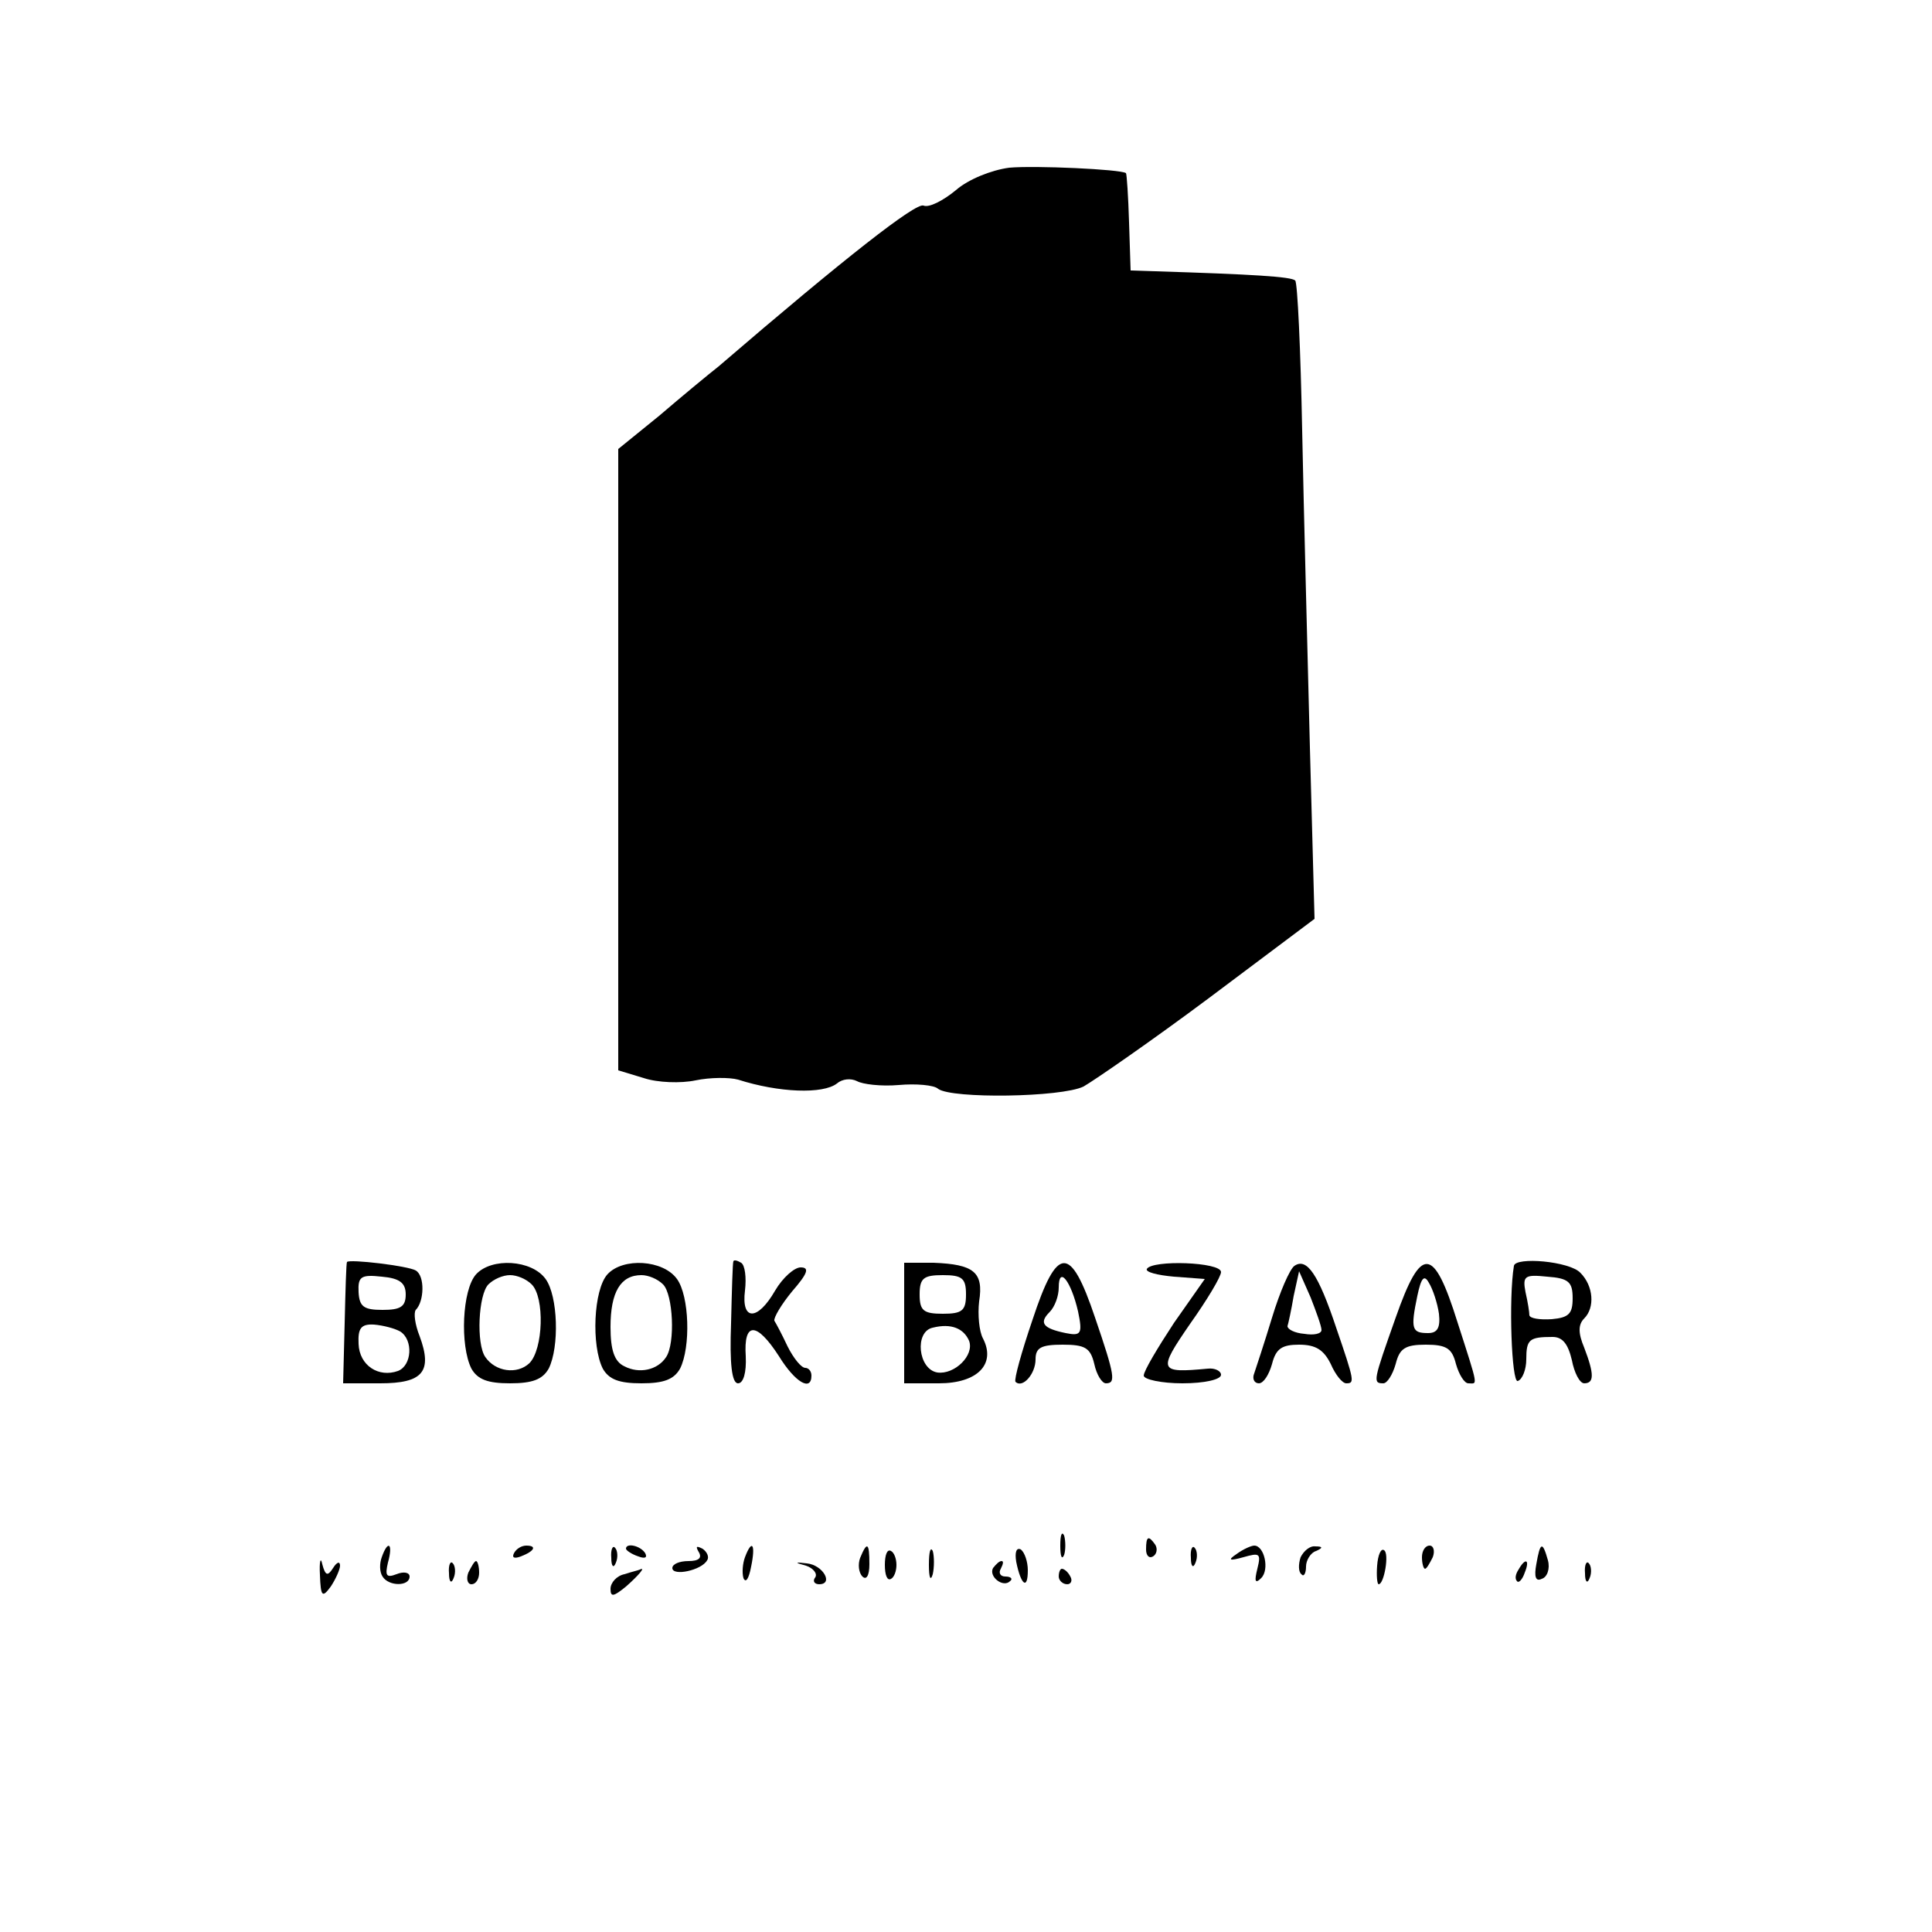 <?xml version="1.0" standalone="no"?>
<!DOCTYPE svg PUBLIC "-//W3C//DTD SVG 20010904//EN"
        "http://www.w3.org/TR/2001/REC-SVG-20010904/DTD/svg10.dtd">
<svg version="1.0" xmlns="http://www.w3.org/2000/svg"
     width="250pt" height="250pt" viewBox="0 0 250 250"
     preserveAspectRatio="xMidYMid meet">
    <g transform="translate(0,250) scale(0.1,-0.1)"
       fill="#000000" stroke="none">
        <path d="M1306 2283 c-23 -3 -53 -15 -69 -29 -17 -14 -35 -23 -42 -20 -10 4
-101 -67 -265 -208 -14 -11 -49 -40 -77 -64 l-53 -43 0 -402 0 -402 33 -10
c18 -6 48 -7 67 -3 19 4 44 4 55 1 53 -17 110 -19 128 -5 7 6 18 7 26 3 7 -4
31 -7 54 -5 22 2 46 0 51 -5 18 -13 159 -11 188 3 14 8 88 59 163 115 l136
102 -6 222 c-3 122 -8 307 -10 410 -2 104 -6 191 -9 194 -5 5 -54 8 -182 12
l-31 1 -2 62 c-1 34 -3 63 -4 64 -7 5 -118 10 -151 7z"/>
        <path d="M449 867 c-1 -1 -2 -37 -3 -79 l-2 -78 48 0 c55 0 68 15 51 61 -6 15
-8 30 -5 34 11 11 12 44 0 51 -10 6 -86 15 -89 11z m76 -42 c0 -16 -7 -20 -30
-20 -24 0 -30 4 -31 23 -1 20 3 23 30 20 23 -2 31 -8 31 -23z m-7 -48 c17 -11
15 -44 -3 -51 -25 -9 -50 7 -51 35 -1 20 3 26 20 25 12 -1 27 -5 34 -9z"/>
        <path d="M616 851 c-18 -20 -21 -92 -6 -122 8 -14 21 -19 50 -19 29 0 42 5 50
19 14 28 12 94 -4 116 -18 25 -70 28 -90 6z m72 -13 c17 -17 15 -84 -3 -102
-16 -15 -44 -11 -57 8 -12 17 -9 81 4 94 7 7 19 12 28 12 9 0 21 -5 28 -12z"/>
        <path d="M786 851 c-18 -20 -21 -92 -6 -122 8 -14 21 -19 50 -19 29 0 42 5 50
19 14 28 12 94 -4 116 -18 25 -70 28 -90 6z m72 -13 c13 -13 16 -76 4 -94 -11
-17 -35 -22 -54 -12 -13 6 -18 21 -18 51 0 45 13 67 40 67 9 0 21 -5 28 -12z"/>
        <path d="M949 868 c-1 -2 -2 -38 -3 -80 -2 -53 1 -78 9 -78 7 0 11 14 10 35
-3 45 14 45 43 0 21 -34 42 -46 42 -25 0 6 -4 10 -8 10 -5 0 -15 12 -23 28 -7
15 -15 30 -17 33 -1 4 9 21 23 38 20 23 23 31 11 31 -8 0 -23 -13 -33 -30 -23
-40 -44 -39 -39 0 2 17 0 33 -5 36 -5 3 -9 4 -10 2z"/>
        <path d="M1170 788 l0 -78 45 0 c50 0 74 25 57 58 -5 9 -7 31 -5 48 6 38 -7
48 -59 50 l-38 0 0 -78z m80 37 c0 -21 -5 -25 -30 -25 -25 0 -30 4 -30 25 0
21 5 25 30 25 25 0 30 -4 30 -25z m4 -60 c7 -19 -19 -44 -41 -41 -25 4 -30 53
-6 58 24 6 40 -1 47 -17z"/>
        <path d="M1336 792 c-14 -41 -24 -77 -22 -80 9 -9 26 10 26 29 0 15 7 19 35
19 29 0 36 -4 41 -25 3 -14 10 -25 15 -25 13 0 12 9 -14 85 -32 95 -49 94 -81
-3z m59 11 c6 -29 4 -32 -16 -28 -29 6 -35 13 -21 27 7 7 12 21 12 32 0 29 16
8 25 -31z"/>
        <path d="M1484 858 c-2 -4 13 -8 35 -10 l40 -3 -40 -57 c-21 -32 -39 -62 -39
-68 0 -5 23 -10 50 -10 29 0 50 5 50 11 0 5 -8 9 -17 8 -64 -6 -65 -3 -23 58
22 31 40 61 40 67 0 13 -89 16 -96 4z"/>
        <path d="M1675 862 c-6 -4 -19 -34 -29 -67 -10 -33 -21 -66 -23 -72 -3 -7 0
-13 6 -13 6 0 13 11 17 25 5 20 13 25 35 25 22 0 32 -7 41 -25 6 -14 15 -25
20 -25 11 0 11 2 -13 72 -23 69 -38 91 -54 80z m35 -83 c0 -5 -10 -7 -22 -5
-13 1 -22 6 -22 10 1 3 5 21 8 39 l7 32 15 -34 c7 -18 14 -37 14 -42z"/>
        <path d="M1806 795 c-29 -82 -30 -85 -16 -85 5 0 12 11 16 25 5 20 12 25 39
25 27 0 34 -5 39 -25 4 -14 11 -25 16 -25 12 0 14 -8 -14 79 -31 99 -47 100
-80 6z m56 5 c2 -18 -2 -25 -14 -25 -21 0 -23 5 -14 48 5 24 9 28 15 17 5 -8
11 -26 13 -40z"/>
        <path d="M1959 862 c-7 -42 -3 -152 5 -149 6 2 11 15 11 28 0 26 4 29 34 29
13 0 20 -9 25 -30 3 -16 10 -30 16 -30 13 0 13 12 0 46 -8 19 -8 30 0 38 14
14 12 42 -5 59 -14 15 -84 21 -86 9z m76 -42 c0 -20 -5 -25 -27 -27 -16 -1
-28 1 -29 5 0 4 -2 17 -5 30 -4 21 -1 23 28 20 28 -2 33 -7 33 -28z"/>
        <path d="M1372 500 c0 -14 2 -19 5 -12 2 6 2 18 0 25 -3 6 -5 1 -5 -13z"/>
        <path d="M1483 495 c0 -8 4 -12 9 -9 5 3 6 10 3 15 -9 13 -12 11 -12 -6z"/>
        <path d="M494 485 c-3 -8 -3 -19 1 -25 8 -13 35 -13 35 0 0 5 -7 7 -17 3 -13
-5 -15 -2 -11 15 7 25 0 30 -8 7z"/>
        <path d="M665 490 c-3 -6 1 -7 9 -4 18 7 21 14 7 14 -6 0 -13 -4 -16 -10z"/>
        <path d="M791 484 c0 -11 3 -14 6 -6 3 7 2 16 -1 19 -3 4 -6 -2 -5 -13z"/>
        <path d="M810 496 c0 -2 7 -7 16 -10 8 -3 12 -2 9 4 -6 10 -25 14 -25 6z"/>
        <path d="M904 492 c5 -8 0 -12 -13 -12 -12 0 -21 -4 -21 -9 0 -11 38 -3 45 10
3 4 0 11 -6 15 -8 4 -9 3 -5 -4z"/>
        <path d="M964 485 c-3 -8 -4 -20 -2 -27 3 -7 7 -1 10 15 6 29 1 36 -8 12z"/>
        <path d="M1113 484 c-3 -8 -2 -19 3 -24 5 -5 9 1 9 16 0 28 -3 30 -12 8z"/>
        <path d="M1145 475 c0 -13 3 -21 8 -18 4 2 7 10 7 18 0 8 -3 16 -7 18 -5 3 -8
-5 -8 -18z"/>
        <path d="M1202 475 c0 -16 2 -22 5 -12 2 9 2 23 0 30 -3 6 -5 -1 -5 -18z"/>
        <path d="M1315 479 c6 -30 15 -37 15 -11 0 11 -4 23 -9 27 -6 3 -8 -4 -6 -16z"/>
        <path d="M1541 484 c0 -11 3 -14 6 -6 3 7 2 16 -1 19 -3 4 -6 -2 -5 -13z"/>
        <path d="M1600 489 c-12 -8 -9 -9 9 -4 21 6 23 5 18 -15 -4 -16 -3 -20 5 -12
11 11 4 42 -9 42 -4 0 -15 -5 -23 -11z"/>
        <path d="M1683 485 c-3 -9 -3 -19 1 -22 3 -4 6 1 6 10 0 8 6 18 13 20 9 4 9 6
-1 6 -7 1 -15 -6 -19 -14z"/>
        <path d="M1782 474 c-1 -13 0 -24 2 -24 7 0 14 40 7 44 -4 3 -8 -6 -9 -20z"/>
        <path d="M1840 485 c0 -8 2 -15 4 -15 2 0 6 7 10 15 3 8 1 15 -4 15 -6 0 -10
-7 -10 -15z"/>
        <path d="M1988 476 c-3 -16 -1 -23 7 -19 7 2 11 13 8 24 -7 25 -10 24 -15 -5z"/>
        <path d="M414 462 c1 -28 3 -30 14 -15 6 9 12 22 12 27 0 6 -4 5 -9 -3 -7 -11
-10 -10 -14 5 -2 10 -4 4 -3 -14z"/>
        <path d="M581 464 c0 -11 3 -14 6 -6 3 7 2 16 -1 19 -3 4 -6 -2 -5 -13z"/>
        <path d="M606 465 c-3 -8 -1 -15 4 -15 6 0 10 7 10 15 0 8 -2 15 -4 15 -2 0
-6 -7 -10 -15z"/>
        <path d="M1043 474 c9 -3 15 -10 12 -15 -4 -5 -1 -9 5 -9 19 0 5 25 -16 27
-16 2 -16 1 -1 -3z"/>
        <path d="M1285 471 c-6 -11 13 -26 22 -17 4 3 1 6 -6 6 -7 0 -9 5 -6 10 3 6 4
10 1 10 -3 0 -7 -4 -11 -9z"/>
        <path d="M1965 469 c-4 -6 -5 -12 -2 -15 2 -3 7 2 10 11 7 17 1 20 -8 4z"/>
        <path d="M2051 464 c0 -11 3 -14 6 -6 3 7 2 16 -1 19 -3 4 -6 -2 -5 -13z"/>
        <path d="M808 463 c-10 -2 -18 -11 -18 -19 0 -11 4 -10 20 3 17 15 26 26 18
22 -2 -1 -11 -3 -20 -6z"/>
        <path d="M1370 460 c0 -5 5 -10 11 -10 5 0 7 5 4 10 -3 6 -8 10 -11 10 -2 0
-4 -4 -4 -10z"/>
    </g>
</svg>
